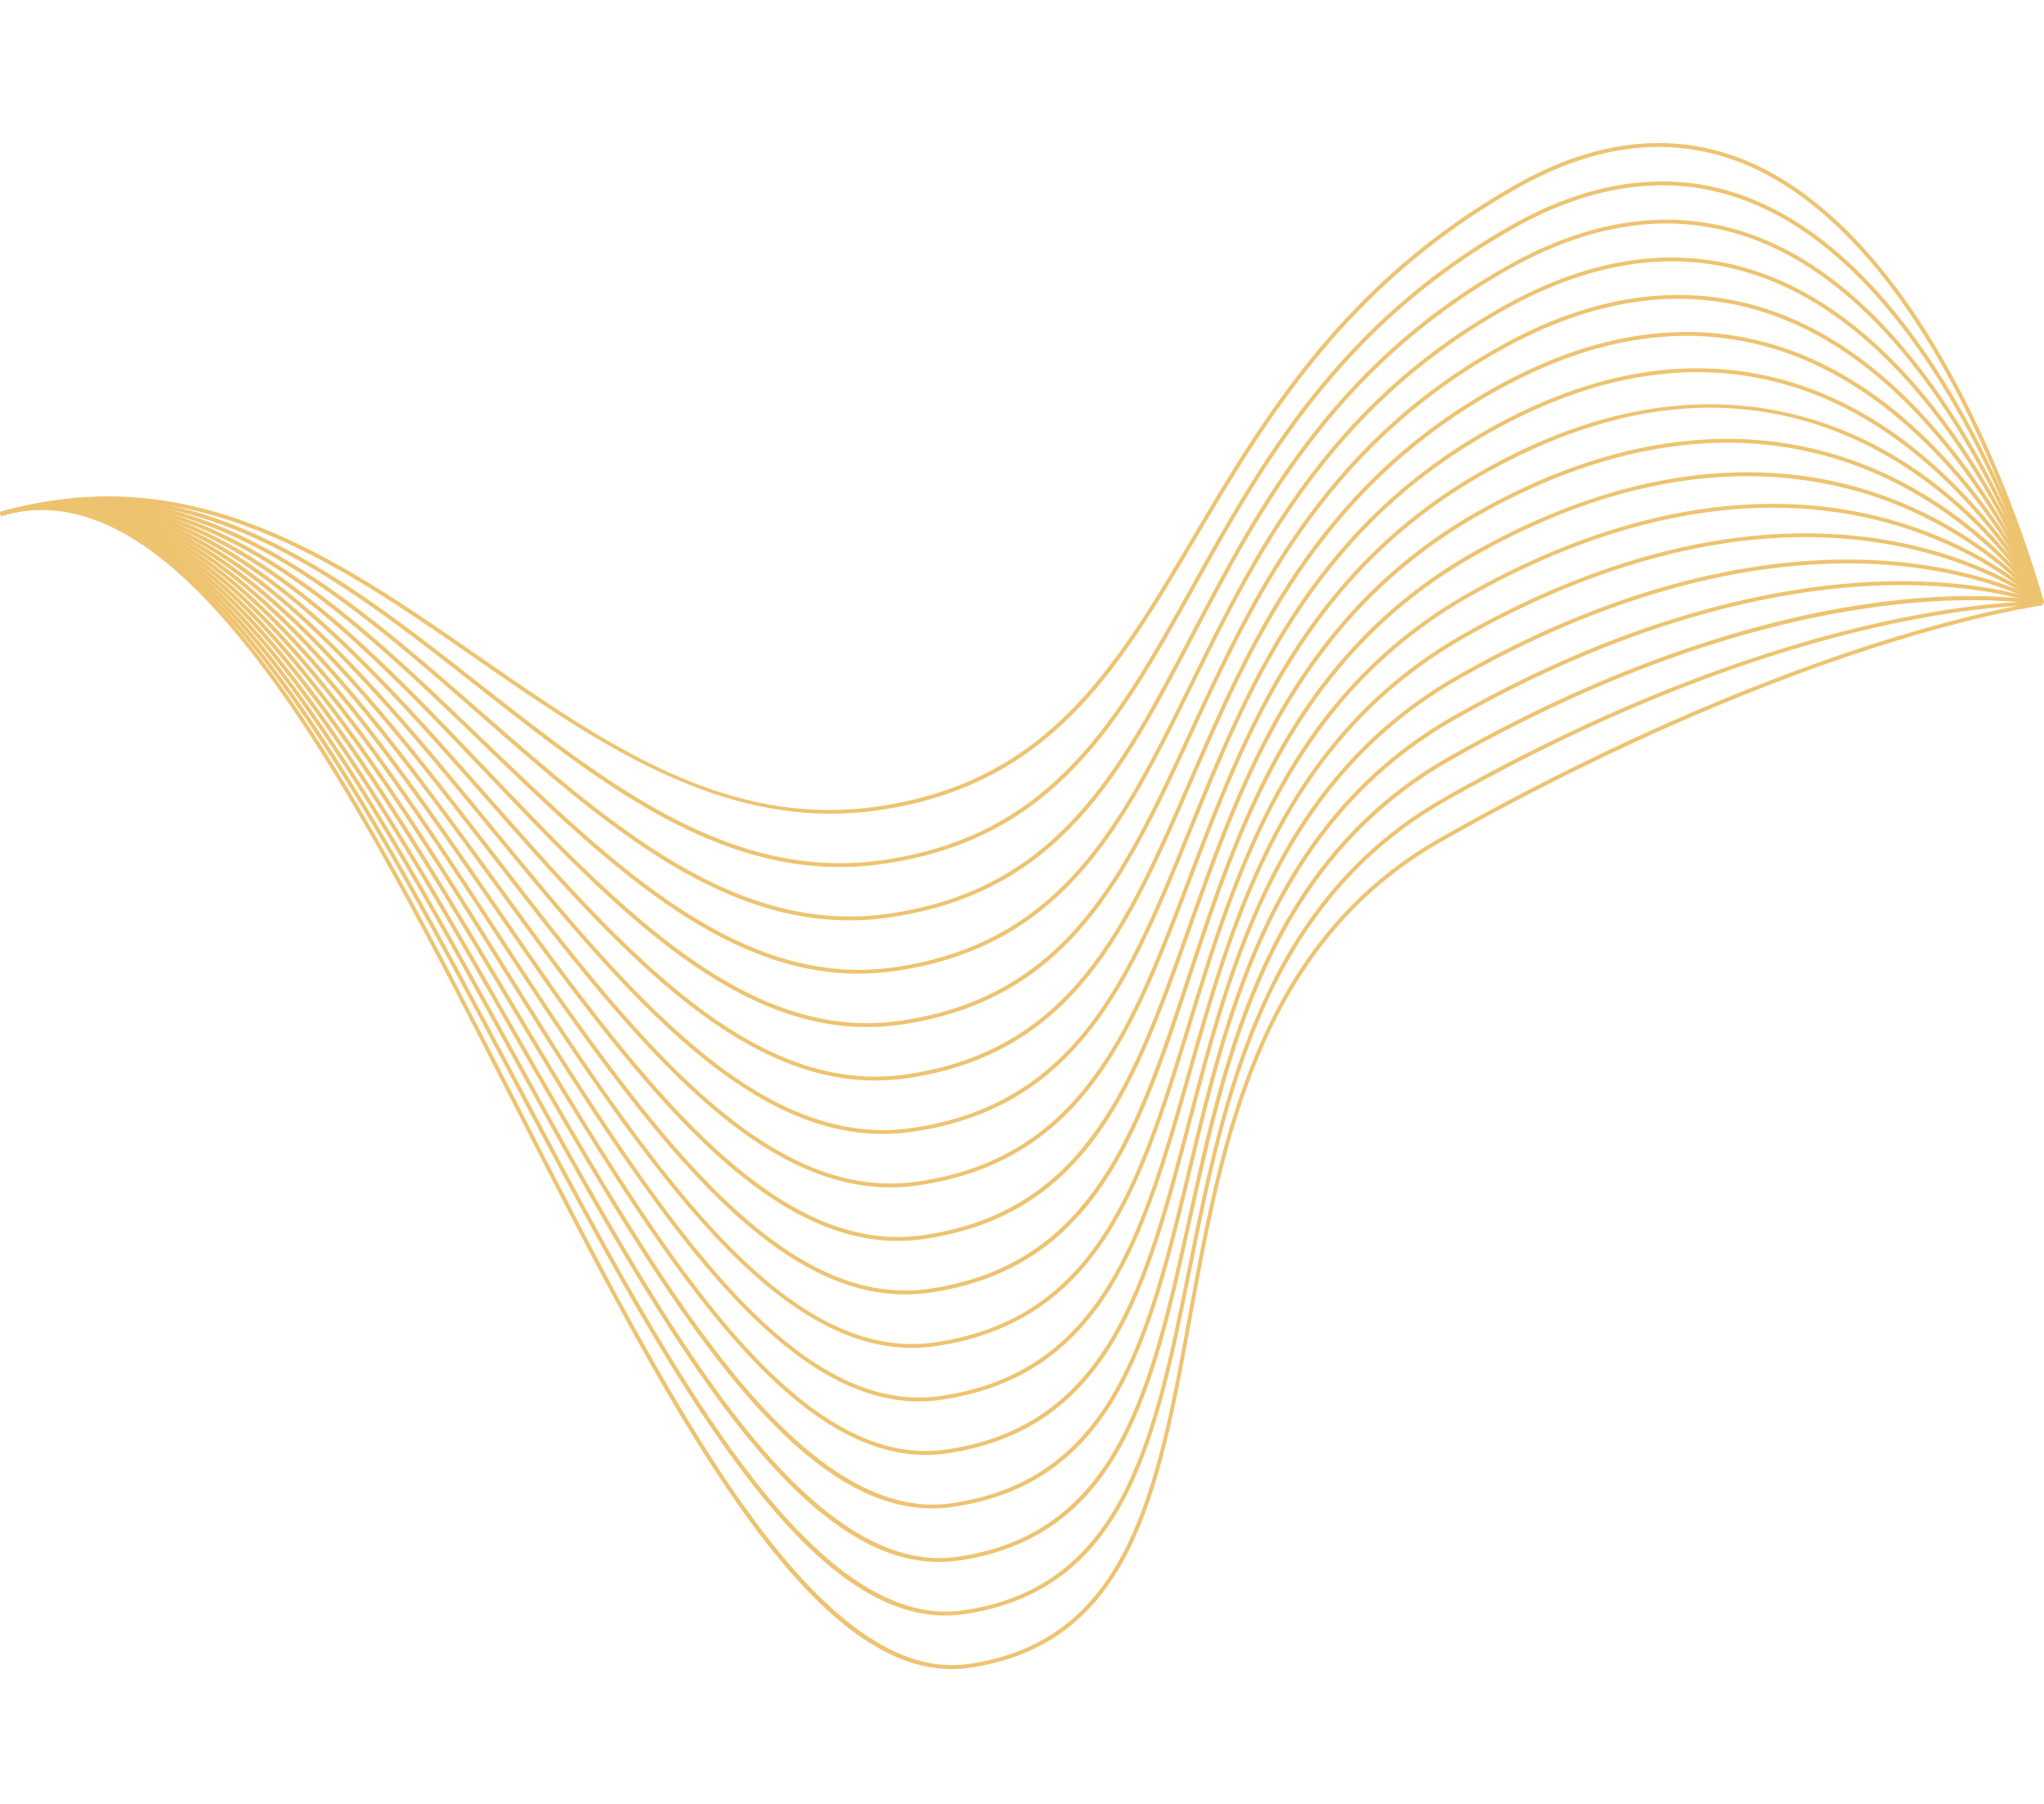<svg xmlns="http://www.w3.org/2000/svg" xmlns:xlink="http://www.w3.org/1999/xlink" width="544" zoomAndPan="magnify" viewBox="0 0 408 360" height="480" preserveAspectRatio="xMidYMid meet" version="1.0"><path fill="#eec370" d="M 165.805 162.391 C 139.551 162.391 117.023 146.754 95.156 131.59 C 67.082 112.113 38.051 91.969 0.23 102.938 L 0.016 102.199 C 38.18 91.133 67.367 111.375 95.586 130.961 C 121.07 148.645 145.145 165.348 175.297 160.93 C 209.152 155.973 222.578 133.281 238.117 107.02 C 252.172 83.27 268.102 56.344 302.512 36.875 C 318.812 27.652 334.426 26.086 348.926 32.219 C 360.473 37.102 377.605 49.82 393.668 82.723 C 403.262 102.367 407.977 120.168 408.023 120.348 L 407.277 120.539 C 407.23 120.363 402.523 102.629 392.969 83.047 C 377.016 50.367 360.051 37.754 348.629 32.926 C 334.348 26.895 318.965 28.445 302.891 37.547 C 268.664 56.914 252.789 83.746 238.777 107.41 C 223.133 133.852 209.621 156.68 175.406 161.688 C 172.156 162.16 168.953 162.391 165.805 162.391 Z M 165.805 162.391 " fill-opacity="1" fill-rule="nonzero"/><path fill="#eec370" d="M 167.641 173.035 C 141.094 173.035 118.867 155.578 95.473 137.203 C 67.176 114.98 37.91 92 0.238 102.93 L 0.023 102.191 C 38.082 91.156 67.5 114.258 95.949 136.594 C 121.785 156.887 146.195 176.047 176.441 171.613 C 210.098 166.684 222.98 143.559 237.887 116.789 C 251.512 92.324 266.957 64.602 301.574 45 C 318.559 35.395 334.832 33.648 349.965 39.82 C 370.363 48.145 385.074 69.598 393.812 86.129 C 403.277 104.016 407.984 120.148 408.031 120.309 L 407.293 120.523 C 407.246 120.363 402.555 104.289 393.129 86.473 C 384.449 70.066 369.859 48.766 349.672 40.535 C 334.781 34.457 318.719 36.184 301.961 45.668 C 267.527 65.16 252.137 92.785 238.562 117.156 C 223.555 144.105 210.59 167.379 176.559 172.363 C 173.523 172.828 170.551 173.035 167.641 173.035 Z M 167.641 173.035 " fill-opacity="1" fill-rule="nonzero"/><path fill="#eec370" d="M 169.582 183.672 C 142.531 183.672 119.789 163.773 95.832 142.812 C 67.297 117.848 37.797 92.039 0.238 102.938 L 0.023 102.199 C 37.988 91.188 67.652 117.141 96.34 142.234 C 122.516 165.133 147.23 186.762 177.578 182.32 C 211.059 177.414 223.402 153.855 237.688 126.57 C 250.875 101.402 265.812 72.871 300.648 53.164 C 318.367 43.133 335.355 41.188 351.148 47.375 C 389.098 62.25 407.855 119.73 408.039 120.309 L 407.309 120.539 C 407.125 119.961 388.477 62.824 350.871 48.082 C 335.301 41.98 318.535 43.918 301.031 53.824 C 266.406 73.422 251.512 101.848 238.379 126.918 C 223.992 154.387 211.566 178.105 177.703 183.062 C 174.938 183.48 172.238 183.672 169.582 183.672 Z M 169.582 183.672 " fill-opacity="1" fill-rule="nonzero"/><path fill="#eec370" d="M 171.387 194.316 C 143.914 194.316 120.695 171.965 96.23 148.406 C 67.453 120.707 37.695 92.062 0.238 102.93 L 0.023 102.191 C 37.91 91.203 67.828 120 96.762 147.855 C 123.262 173.363 148.293 197.461 178.707 193.008 C 212.02 188.129 223.832 164.125 237.52 136.324 C 250.254 110.445 264.691 81.117 299.703 61.305 C 318.211 50.828 335.969 48.645 352.477 54.809 C 389.289 68.559 407.848 119.777 408.031 120.293 L 407.309 120.547 C 407.125 120.031 388.684 69.148 352.207 55.523 C 335.926 49.438 318.383 51.609 300.078 61.965 C 265.277 81.664 250.891 110.879 238.203 136.656 C 224.422 164.648 212.527 188.82 178.816 193.762 C 176.305 194.141 173.832 194.316 171.387 194.316 Z M 171.387 194.316 " fill-opacity="1" fill-rule="nonzero"/><path fill="#eec370" d="M 173.086 204.969 C 145.258 204.969 121.594 180.16 96.652 154.004 C 67.621 123.566 37.605 92.094 0.23 102.93 L 0.016 102.191 C 37.844 91.223 68.02 122.867 97.207 153.473 C 124.027 181.598 149.375 208.16 179.828 203.699 C 212.98 198.844 224.285 174.387 237.363 146.07 C 249.648 119.492 263.562 89.363 298.75 69.449 C 318.113 58.488 336.691 56.031 353.965 62.125 C 389.551 74.684 407.832 119.824 408.008 120.277 L 407.293 120.562 C 407.117 120.109 388.961 75.285 353.703 62.848 C 336.637 56.828 318.281 59.273 299.117 70.117 C 264.148 89.91 250.285 119.918 238.055 146.395 C 224.875 174.918 213.5 199.551 179.938 204.461 C 177.633 204.809 175.344 204.969 173.086 204.969 Z M 173.086 204.969 " fill-opacity="1" fill-rule="nonzero"/><path fill="#eec370" d="M 174.707 215.629 C 146.562 215.629 122.492 188.359 97.105 159.598 C 67.82 126.418 37.535 92.109 0.23 102.93 L 0.016 102.191 C 37.789 91.238 68.234 125.734 97.684 159.09 C 124.82 189.836 150.449 218.875 180.965 214.406 C 213.969 209.574 224.762 184.664 237.258 155.816 C 249.07 128.531 262.465 97.613 297.812 77.605 C 318.082 66.129 337.543 63.332 355.648 69.297 C 389.918 80.57 407.832 119.879 408.008 120.277 L 407.309 120.594 C 407.133 120.199 389.359 81.203 355.402 70.027 C 337.516 64.141 318.258 66.914 298.188 78.281 C 263.066 98.156 249.73 128.953 237.957 156.133 C 225.375 185.184 214.5 210.281 181.074 215.176 C 178.93 215.484 176.809 215.629 174.707 215.629 Z M 174.707 215.629 " fill-opacity="1" fill-rule="nonzero"/><path fill="#eec370" d="M 176.266 226.297 C 147.855 226.297 123.391 196.562 97.574 165.188 C 68.027 129.27 37.465 92.133 0.23 102.93 L 0.016 102.191 C 37.734 91.246 68.457 128.586 98.168 164.703 C 125.617 198.066 151.539 229.578 182.094 225.105 C 214.961 220.297 225.254 194.922 237.156 165.547 C 248.504 137.562 261.367 105.844 296.859 85.75 C 318.105 73.73 338.504 70.535 357.5 76.266 C 390.371 86.191 407.824 119.918 408 120.254 L 407.316 120.602 C 407.148 120.262 389.836 86.82 357.277 76.996 C 338.496 71.332 318.297 74.5 297.242 86.414 C 261.98 106.375 249.172 137.953 237.871 165.824 C 225.875 195.414 215.504 220.98 182.203 225.852 C 180.211 226.16 178.223 226.297 176.266 226.297 Z M 176.266 226.297 " fill-opacity="1" fill-rule="nonzero"/><path fill="#eec370" d="M 177.77 236.965 C 149.121 236.965 124.281 204.754 98.066 170.773 C 68.25 132.121 37.414 92.141 0.238 102.93 L 0.023 102.191 C 37.711 91.262 68.703 131.445 98.676 170.305 C 126.434 206.293 152.648 240.277 183.23 235.797 C 215.973 231 225.758 205.176 237.098 175.262 C 247.965 146.578 260.293 114.066 295.93 93.891 C 333.473 72.641 361.945 80.941 379.227 91.641 C 397.938 103.223 407.898 120.055 407.992 120.223 L 407.332 120.609 C 407.23 120.438 397.355 103.754 378.797 92.27 C 367.914 85.535 356.223 81.887 344.043 81.418 C 328.812 80.824 312.742 85.254 296.309 94.551 C 260.914 114.582 248.641 146.965 237.816 175.523 C 226.398 205.66 216.535 231.688 183.348 236.543 C 181.473 236.836 179.605 236.965 177.77 236.965 Z M 177.77 236.965 " fill-opacity="1" fill-rule="nonzero"/><path fill="#eec370" d="M 179.23 247.641 C 150.375 247.648 125.164 212.961 98.566 176.363 C 68.48 134.965 37.367 92.16 0.238 102.93 L 0.023 102.191 C 37.676 91.27 68.941 134.297 99.188 175.91 C 127.246 214.516 153.762 250.969 184.367 246.496 C 216.988 241.715 226.289 215.43 237.051 184.977 C 247.441 155.594 259.215 122.293 294.984 102.047 C 315.699 90.324 347.039 79.711 378.73 95.707 C 397.676 105.266 407.887 120.062 407.984 120.215 L 407.348 120.645 C 407.246 120.5 397.133 105.852 378.352 96.375 C 346.977 80.547 315.906 91.086 295.371 102.715 C 259.848 122.82 248.125 155.98 237.781 185.238 C 226.934 215.922 217.562 242.414 184.484 247.258 C 182.715 247.52 180.957 247.641 179.23 247.641 Z M 179.23 247.641 " fill-opacity="1" fill-rule="nonzero"/><path fill="#eec370" d="M 180.652 258.316 C 151.602 258.316 126.047 221.164 99.074 181.949 C 68.711 137.816 37.312 92.176 0.238 102.938 L 0.023 102.199 C 37.645 91.293 69.195 137.156 99.711 181.512 C 128.07 222.738 154.859 261.684 185.504 257.195 C 218.008 252.438 226.82 225.676 237.027 194.691 C 246.934 164.609 258.156 130.516 294.055 110.199 C 314.758 98.48 346.172 87.16 378.238 99.77 C 397.422 107.312 407.871 120.07 407.977 120.191 L 407.379 120.676 C 407.277 120.555 396.934 107.934 377.922 100.469 C 360.387 93.582 331.668 89.801 294.441 110.871 C 258.801 131.039 247.625 164.988 237.766 194.938 C 227.48 226.168 218.602 253.137 185.629 257.965 C 183.945 258.195 182.293 258.316 180.652 258.316 Z M 180.652 258.316 " fill-opacity="1" fill-rule="nonzero"/><path fill="#eec370" d="M 182.039 268.992 C 152.824 268.992 126.926 229.363 99.59 187.531 C 68.957 140.652 37.273 92.184 0.23 102.938 L 0.016 102.199 C 37.621 91.293 69.441 140.008 100.227 187.113 C 128.883 230.973 155.965 272.398 186.625 267.895 C 219.023 263.152 227.355 235.922 236.996 204.395 C 246.414 173.609 257.082 138.723 293.098 118.34 C 313.789 106.629 345.273 94.598 377.707 103.82 C 397.125 109.34 407.824 120.047 407.922 120.156 L 407.379 120.691 C 407.27 120.586 396.695 110.008 377.453 104.543 C 345.285 95.414 314.027 107.363 293.473 119 C 257.727 139.23 247.105 173.965 237.727 204.609 C 228.004 236.383 219.605 263.828 186.727 268.648 C 185.168 268.879 183.602 268.992 182.039 268.992 Z M 182.039 268.992 " fill-opacity="1" fill-rule="nonzero"/><path fill="#eec370" d="M 183.406 279.676 C 154.043 279.676 127.809 237.574 100.109 193.109 C 69.203 143.496 37.234 92.191 0.23 102.938 L 0.016 102.199 C 37.59 91.301 69.703 142.852 100.762 192.711 C 129.719 239.188 157.055 283.082 187.762 278.594 C 220.059 273.867 227.91 246.164 237.004 214.094 C 245.93 182.617 256.035 146.941 292.16 126.496 C 312.844 114.789 344.387 102.055 377.207 107.895 C 396.863 111.391 407.793 120.047 407.898 120.133 L 407.418 120.73 C 407.309 120.645 396.496 112.098 377.023 108.641 C 344.449 102.859 313.098 115.52 292.535 127.156 C 256.691 147.445 246.621 182.957 237.742 214.293 C 228.578 246.621 220.66 274.543 187.871 279.348 C 186.379 279.57 184.891 279.668 183.406 279.676 Z M 183.406 279.676 " fill-opacity="1" fill-rule="nonzero"/><path fill="#eec370" d="M 184.754 290.352 C 155.25 290.352 128.691 245.766 100.648 198.691 C 69.465 146.34 37.199 92.207 0.238 102.93 L 0.023 102.191 C 37.574 91.301 69.973 145.695 101.309 198.289 C 130.559 247.395 158.199 293.773 188.898 289.277 C 221.105 284.559 228.477 256.387 237.027 223.77 C 245.453 191.594 255 155.133 291.23 134.629 C 328.688 113.422 358.391 110.594 376.707 111.953 C 396.586 113.43 407.762 120.023 407.871 120.094 L 407.469 120.754 C 407.363 120.684 396.309 114.168 376.594 112.715 C 358.391 111.371 328.875 114.207 291.605 135.297 C 255.66 155.641 246.152 191.934 237.773 223.961 C 229.16 256.848 221.719 285.25 189.016 290.039 C 187.578 290.254 186.164 290.352 184.754 290.352 Z M 184.754 290.352 " fill-opacity="1" fill-rule="nonzero"/><path fill="#eec370" d="M 186.074 301.035 C 156.441 301.035 129.566 253.977 101.18 204.27 C 69.719 149.184 37.176 92.215 0.23 102.938 L 0.016 102.199 C 37.551 91.316 70.234 148.547 101.848 203.895 C 116.07 228.797 130.781 254.551 145.387 272.797 C 161.656 293.113 176.258 302.004 190.027 299.992 C 222.141 295.285 229.047 266.641 237.043 233.469 C 244.969 200.602 253.949 163.348 290.277 142.789 C 327.723 121.598 357.668 116.543 376.188 116.035 C 396.285 115.473 407.691 120.031 407.809 120.078 L 407.516 120.793 C 407.402 120.746 396.117 116.25 376.156 116.812 C 357.73 117.324 327.938 122.359 290.652 143.457 C 254.625 163.848 245.684 200.926 237.797 233.637 C 229.73 267.078 222.766 295.965 190.145 300.738 C 188.777 300.938 187.426 301.035 186.074 301.035 Z M 186.074 301.035 " fill-opacity="1" fill-rule="nonzero"/><path fill="#eec370" d="M 187.387 311.719 C 157.641 311.719 130.449 262.176 101.723 209.852 C 69.98 152.02 37.152 92.223 0.238 102.938 L 0.023 102.199 C 37.543 91.316 70.508 151.391 102.398 209.48 C 116.762 235.652 131.617 262.715 146.34 281.914 C 162.73 303.289 177.387 312.695 191.164 310.684 C 223.195 305.992 229.629 276.871 237.09 243.145 C 244.508 209.59 252.918 171.551 289.34 150.938 C 326.777 129.754 356.953 122.484 375.688 120.117 C 396.012 117.547 407.641 120.031 407.754 120.062 L 407.594 120.816 C 407.141 120.715 361.102 111.215 289.73 151.613 C 253.609 172.059 245.238 209.918 237.848 243.32 C 230.328 277.324 223.84 306.684 191.289 311.449 C 189.977 311.629 188.676 311.719 187.387 311.719 Z M 187.387 311.719 " fill-opacity="1" fill-rule="nonzero"/><path fill="#eec370" d="M 188.676 322.402 C 158.828 322.402 131.324 270.375 102.262 215.422 C 70.238 154.855 37.113 92.223 0.23 102.93 L 0.016 102.191 C 37.52 91.316 70.777 154.227 102.945 215.07 C 117.453 242.508 132.453 270.875 147.285 291.027 C 163.793 313.465 178.508 323.387 192.293 321.375 C 224.238 316.691 230.215 287.094 237.133 252.82 C 244.047 218.566 251.891 179.742 288.395 159.082 C 360.02 118.547 407.207 120.031 407.676 120.047 L 407.648 120.816 C 407.18 120.793 360.188 119.332 288.773 159.754 C 252.566 180.242 244.762 218.887 237.879 252.977 C 230.906 287.531 224.875 317.383 192.402 322.141 C 191.156 322.32 189.914 322.402 188.676 322.402 Z M 188.676 322.402 " fill-opacity="1" fill-rule="nonzero"/><path fill="#eec370" d="M 189.961 333.094 C 160.012 333.094 132.199 278.594 102.812 221.012 C 70.508 157.699 37.098 92.23 0.23 102.938 L 0.016 102.199 C 37.512 91.324 71.047 157.078 103.496 220.664 C 118.145 249.363 133.293 279.047 148.23 300.152 C 164.859 323.648 179.645 334.094 193.422 332.07 C 225.289 327.406 230.805 297.324 237.188 262.492 C 243.594 227.543 250.852 187.938 287.449 167.223 C 324.855 146.047 355.523 134.352 374.664 128.27 C 395.418 121.676 407.484 120.062 407.609 120.047 L 407.707 120.809 C 407.586 120.824 395.566 122.43 374.875 129.008 C 355.77 135.082 325.164 146.762 287.828 167.891 C 251.543 188.43 244.316 227.852 237.941 262.629 C 231.504 297.754 225.945 328.082 193.531 332.832 C 192.34 333.004 191.148 333.094 189.961 333.094 Z M 189.961 333.094 " fill-opacity="1" fill-rule="nonzero"/></svg>